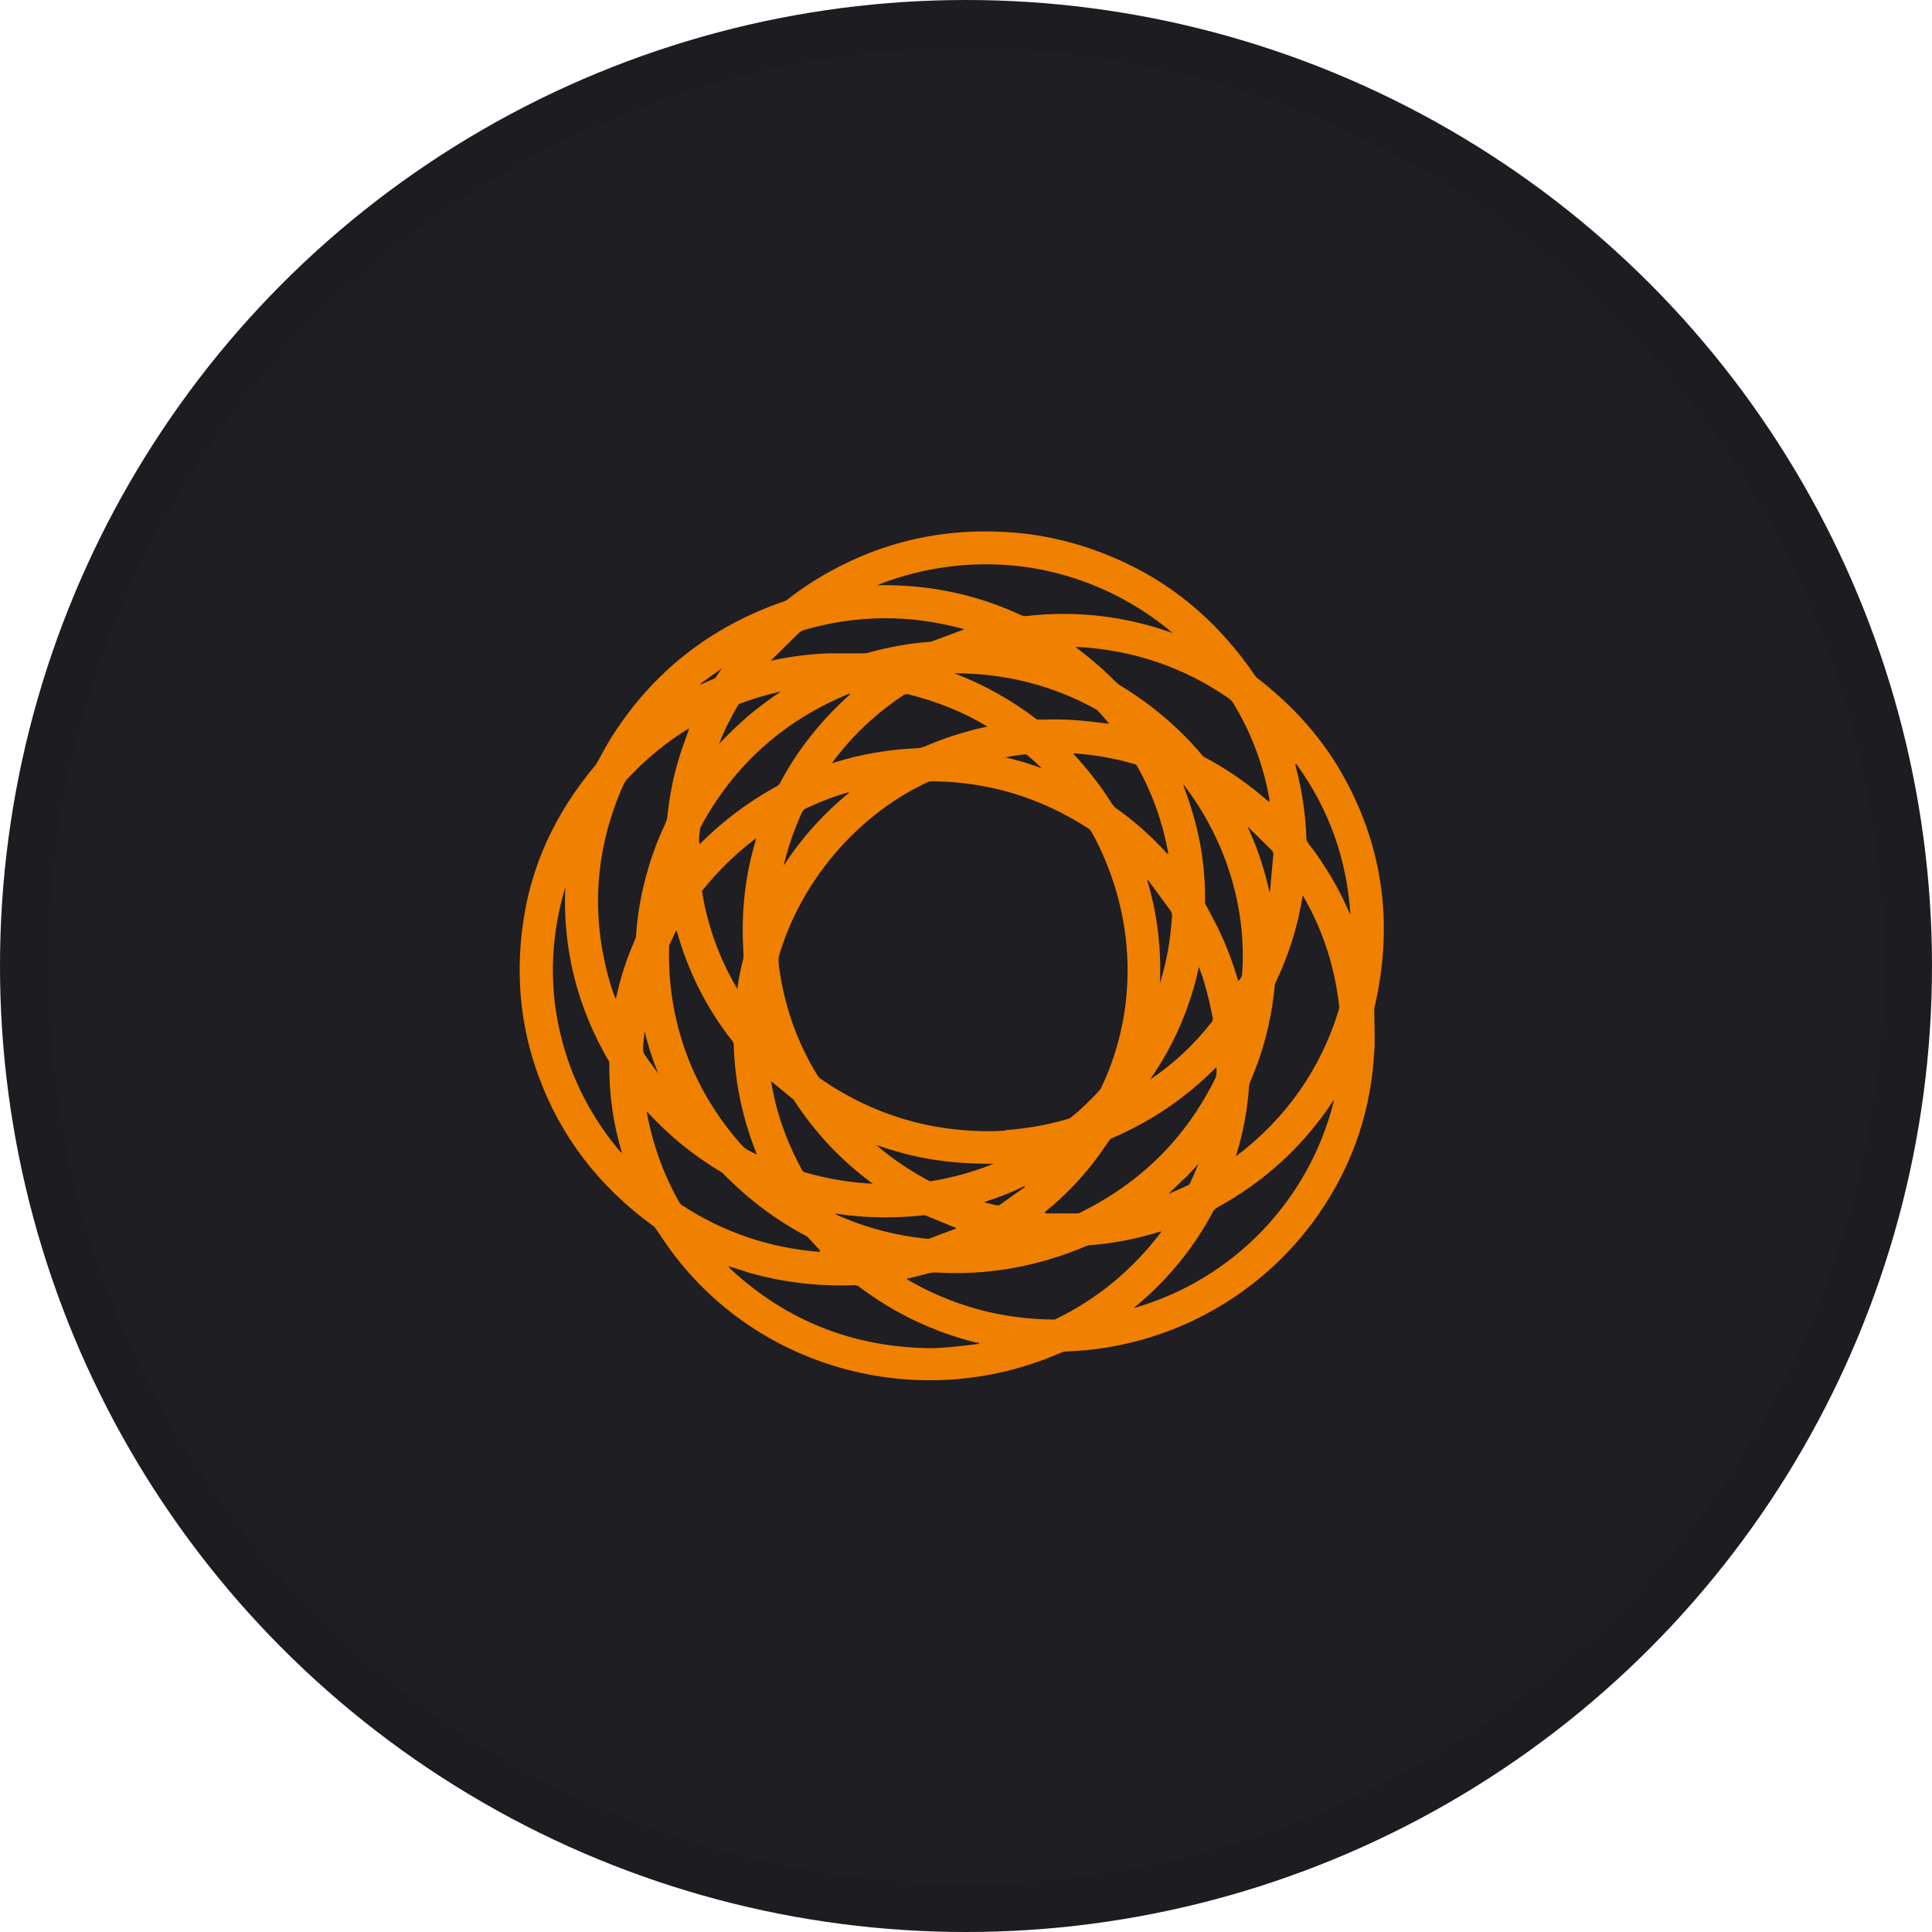 <svg width="40" height="40" viewBox="0 0 40 40" fill="none" xmlns="http://www.w3.org/2000/svg">
<circle cx="20" cy="20" r="20" fill="#1E1E23"/>
<g clip-path="url(#clip0_35307_70705)">
<path d="M21.955 28.01C19.006 29.3 15.533 28.332 13.739 25.677C13.656 25.558 13.603 25.475 13.565 25.422C13.557 25.407 13.542 25.392 13.527 25.385C12.394 24.56 11.604 23.525 11.148 22.273C10.783 21.282 10.677 20.24 10.821 19.168C10.981 17.953 11.482 16.85 12.326 15.845C12.341 15.83 12.349 15.815 12.356 15.8C12.455 15.627 12.561 15.418 12.668 15.252C13.519 13.91 14.712 12.973 16.24 12.447C16.263 12.44 16.285 12.425 16.308 12.41C16.437 12.305 16.643 12.162 16.734 12.102C18.049 11.248 19.485 10.895 21.035 11.03C21.818 11.098 22.593 11.315 23.346 11.675C24.41 12.185 25.291 12.965 25.998 14.008C25.998 14.015 26.013 14.03 26.029 14.037C26.796 14.63 27.389 15.305 27.815 16.07C28.643 17.562 28.856 19.16 28.453 20.878C28.453 20.9 28.453 20.922 28.453 20.945C28.461 21.38 28.468 21.65 28.453 21.762C28.392 22.933 28.043 24.005 27.412 24.973C26.241 26.773 24.25 27.905 22.084 27.98C22.039 27.98 22.001 27.988 21.963 28.01H21.955ZM21.203 12.755C21.203 12.755 21.233 12.755 21.241 12.755C22.282 12.635 23.3 12.755 24.281 13.107C23.445 12.402 22.449 11.938 21.362 11.758C20.275 11.585 19.173 11.713 18.155 12.117C19.204 12.095 20.199 12.297 21.149 12.74C21.165 12.74 21.172 12.748 21.187 12.755H21.203ZM15.966 13.678C16.346 13.595 16.741 13.543 17.152 13.527C17.289 13.527 17.532 13.527 17.859 13.527C17.889 13.527 17.919 13.527 17.95 13.52C18.383 13.4 18.816 13.318 19.265 13.287C19.265 13.287 19.265 13.287 19.272 13.287L19.956 13.033C19.956 13.033 19.956 13.033 19.956 13.025C18.839 12.717 17.737 12.725 16.635 13.047C16.597 13.062 16.559 13.085 16.529 13.115L15.966 13.67C15.966 13.67 15.966 13.678 15.966 13.685C15.966 13.685 15.966 13.685 15.974 13.685L15.966 13.678ZM26.287 16.58C26.165 15.852 25.907 15.17 25.527 14.547C25.504 14.518 25.481 14.488 25.451 14.465C24.509 13.812 23.452 13.453 22.289 13.393C22.289 13.393 22.282 13.393 22.282 13.4C22.282 13.4 22.282 13.4 22.282 13.408C22.593 13.64 22.859 13.873 23.095 14.113C23.125 14.143 23.156 14.165 23.186 14.188C23.825 14.57 24.417 15.072 24.889 15.635C24.896 15.643 24.911 15.658 24.919 15.665C25.398 15.92 25.846 16.227 26.264 16.595C26.264 16.595 26.272 16.595 26.279 16.595L26.287 16.58ZM14.507 14.172L14.796 14.045C14.796 14.045 14.819 14.03 14.819 14.023L14.948 13.835L14.499 14.158C14.499 14.158 14.499 14.158 14.499 14.165C14.499 14.165 14.499 14.165 14.507 14.165V14.172ZM22.951 14.967C22.814 14.803 22.73 14.713 22.7 14.69C21.795 14.188 20.815 13.94 19.759 13.94C20.382 14.18 20.944 14.495 21.453 14.885C21.469 14.9 21.514 14.9 21.59 14.9C21.909 14.885 22.282 14.9 22.7 14.953C22.859 14.975 22.943 14.982 22.943 14.982C22.943 14.982 22.951 14.982 22.951 14.975V14.967ZM15.29 14.585C15.138 14.84 15.001 15.11 14.887 15.402C15.077 15.2 15.282 15.005 15.495 14.818C15.715 14.637 15.943 14.465 16.171 14.315C15.867 14.383 15.571 14.473 15.29 14.578V14.585ZM17.585 14.36C16.232 14.915 15.206 15.83 14.515 17.105C14.507 17.12 14.499 17.135 14.499 17.15C14.477 17.247 14.469 17.352 14.477 17.457C14.477 17.457 14.477 17.473 14.492 17.465C14.492 17.465 14.492 17.465 14.499 17.465C14.978 16.985 15.503 16.595 16.08 16.28C16.111 16.265 16.133 16.242 16.149 16.212C16.513 15.523 17 14.915 17.6 14.375V14.36C17.6 14.36 17.593 14.36 17.585 14.36ZM17.251 15.793C17.828 15.613 18.406 15.515 18.983 15.492C19.037 15.492 19.082 15.477 19.128 15.463C19.538 15.283 19.979 15.14 20.443 15.043C19.949 14.742 19.401 14.525 18.809 14.375C18.771 14.367 18.74 14.375 18.71 14.39C18.132 14.773 17.638 15.238 17.235 15.785V15.8C17.235 15.8 17.235 15.8 17.243 15.8L17.251 15.793ZM14.249 15.088C13.785 15.373 13.359 15.725 12.979 16.137C12.949 16.175 12.919 16.22 12.896 16.273C12.295 17.645 12.219 19.055 12.675 20.495C12.691 20.54 12.713 20.6 12.744 20.675C12.744 20.675 12.744 20.675 12.751 20.675C12.843 20.255 12.972 19.85 13.147 19.453C13.162 19.422 13.169 19.392 13.169 19.363C13.215 18.695 13.367 18.05 13.61 17.427C13.641 17.352 13.694 17.225 13.777 17.045C13.793 17 13.808 16.962 13.815 16.918C13.861 16.49 13.937 16.085 14.059 15.695C14.074 15.635 14.142 15.432 14.264 15.102V15.095L14.249 15.088ZM24.182 17.675C24.182 17.675 24.182 17.675 24.189 17.675C24.075 17.038 23.863 16.43 23.543 15.86C23.536 15.845 23.521 15.83 23.498 15.822C23.087 15.703 22.669 15.627 22.244 15.598C22.244 15.598 22.229 15.598 22.229 15.605C22.229 15.605 22.229 15.605 22.229 15.613C22.54 15.95 22.806 16.295 23.027 16.648C23.049 16.677 23.072 16.707 23.103 16.73C23.498 17.008 23.847 17.323 24.167 17.675H24.182ZM21.187 15.777C21.324 15.822 21.453 15.86 21.56 15.905C21.56 15.905 21.56 15.905 21.567 15.905C21.484 15.822 21.385 15.732 21.271 15.635C21.263 15.635 21.248 15.62 21.241 15.62C21.225 15.62 21.218 15.62 21.203 15.62C21.058 15.635 20.921 15.658 20.807 15.68C20.921 15.703 21.051 15.74 21.187 15.777ZM26.819 15.838C26.956 16.355 27.032 16.858 27.047 17.352C27.047 17.39 27.062 17.427 27.085 17.457C27.435 17.907 27.723 18.395 27.951 18.927C27.951 18.927 27.951 18.927 27.959 18.927C27.883 17.78 27.511 16.745 26.842 15.822C26.842 15.822 26.827 15.815 26.819 15.822C26.819 15.822 26.811 15.83 26.819 15.838ZM20.815 23.398C21.248 23.367 21.674 23.293 22.092 23.172C22.122 23.165 22.153 23.15 22.183 23.128C22.388 22.962 22.571 22.782 22.745 22.595C22.776 22.565 22.799 22.527 22.814 22.49C23.581 20.848 23.505 18.965 22.669 17.352C22.609 17.24 22.571 17.172 22.54 17.157C21.56 16.52 20.488 16.19 19.31 16.175C19.265 16.175 19.219 16.183 19.181 16.205C17.722 16.895 16.574 18.267 16.126 19.797C16.126 19.82 16.118 19.85 16.118 19.872C16.118 19.948 16.133 20.052 16.156 20.195C16.278 20.93 16.529 21.62 16.916 22.25C16.939 22.288 16.969 22.325 17.007 22.348C18.071 23.075 19.249 23.435 20.549 23.42C20.579 23.42 20.671 23.42 20.823 23.405L20.815 23.398ZM24.501 16.258C24.569 16.453 24.623 16.595 24.645 16.677C24.858 17.33 24.957 17.997 24.949 18.672C24.949 18.695 24.949 18.71 24.965 18.733C25.094 18.98 25.185 19.145 25.223 19.227C25.39 19.573 25.527 19.933 25.633 20.3C25.633 20.3 25.641 20.308 25.649 20.3C25.694 20.247 25.717 20.203 25.717 20.165C25.816 18.762 25.36 17.36 24.509 16.25C24.509 16.25 24.509 16.25 24.501 16.25C24.501 16.25 24.501 16.25 24.501 16.258ZM17.577 16.4C17.311 16.475 17.045 16.573 16.787 16.692C16.726 16.723 16.643 16.745 16.612 16.805C16.445 17.165 16.316 17.532 16.225 17.922C16.589 17.36 17.038 16.858 17.577 16.415C17.577 16.415 17.577 16.415 17.577 16.407C17.577 16.407 17.577 16.407 17.57 16.407L17.577 16.4ZM25.839 17.135C26.036 17.562 26.181 18.005 26.279 18.455C26.279 18.455 26.279 18.462 26.295 18.455C26.295 18.455 26.295 18.455 26.295 18.448L26.363 17.683C26.363 17.683 26.363 17.63 26.333 17.608L25.839 17.12C25.839 17.12 25.839 17.12 25.831 17.12L25.839 17.135ZM15.267 20.465C15.29 20.285 15.328 20.075 15.389 19.85C15.396 19.812 15.396 19.753 15.389 19.655C15.343 18.875 15.427 18.117 15.655 17.367V17.36C15.655 17.36 15.655 17.36 15.647 17.36C15.229 17.675 14.864 18.035 14.545 18.433C14.537 18.44 14.53 18.455 14.537 18.47C14.651 19.175 14.895 19.843 15.259 20.465H15.267ZM23.756 18.238C23.961 18.92 24.045 19.625 24.015 20.36C24.151 19.925 24.235 19.46 24.265 18.965C24.265 18.92 24.258 18.883 24.227 18.845L23.771 18.223C23.771 18.223 23.764 18.223 23.756 18.223C23.756 18.223 23.756 18.223 23.756 18.238ZM12.873 23.855C12.691 23.247 12.607 22.633 12.615 22.01C12.615 21.995 12.615 21.98 12.607 21.973C11.953 20.855 11.649 19.655 11.703 18.372C11.444 19.242 11.383 20.098 11.513 20.953C11.68 22.003 12.105 22.948 12.782 23.773C12.82 23.817 12.843 23.848 12.865 23.863C12.865 23.863 12.865 23.863 12.873 23.863V23.855ZM26.971 18.538C26.872 19.175 26.682 19.775 26.409 20.345C26.401 20.367 26.393 20.383 26.393 20.405C26.34 20.953 26.226 21.485 26.044 21.995C26.021 22.055 25.968 22.198 25.869 22.438C25.869 22.453 25.869 22.46 25.861 22.475C25.831 22.962 25.74 23.442 25.595 23.915C25.595 23.915 25.595 23.922 25.595 23.93C25.595 23.93 25.595 23.93 25.603 23.93C26.637 23.142 27.343 22.13 27.716 20.915C27.723 20.878 27.731 20.84 27.723 20.802C27.625 19.985 27.381 19.235 26.971 18.538C26.971 18.538 26.963 18.538 26.956 18.538H26.971ZM13.998 19.265L13.861 19.558C13.861 19.558 13.853 19.58 13.853 19.595C13.808 21.133 14.34 22.58 15.373 23.727C15.419 23.78 15.518 23.832 15.662 23.9H15.67C15.373 23.165 15.214 22.407 15.191 21.628C15.191 21.605 15.183 21.582 15.168 21.56C14.629 20.878 14.249 20.12 14.013 19.28C14.013 19.28 14.005 19.273 13.998 19.28V19.265ZM23.817 22.348C24.296 22.025 24.721 21.628 25.086 21.163C25.109 21.133 25.117 21.087 25.101 21.035C25.025 20.652 24.934 20.315 24.828 20.03C24.828 20.03 24.828 20.03 24.82 20.03C24.638 20.87 24.303 21.642 23.817 22.34C23.817 22.34 23.817 22.34 23.817 22.348C23.817 22.348 23.817 22.348 23.825 22.348H23.817ZM13.625 22.22C13.504 21.92 13.413 21.628 13.344 21.35C13.337 21.448 13.321 21.56 13.314 21.695C13.314 21.755 13.321 21.808 13.359 21.852C13.451 21.988 13.542 22.108 13.625 22.22C13.625 22.22 13.633 22.22 13.641 22.22C13.641 22.22 13.641 22.22 13.641 22.212L13.625 22.22ZM25.177 22.1C24.554 22.73 23.832 23.218 23.011 23.57C22.996 23.57 22.989 23.585 22.981 23.593C22.867 23.758 22.783 23.87 22.738 23.938C22.419 24.372 22.054 24.755 21.643 25.085C21.636 25.085 21.636 25.108 21.643 25.115C21.643 25.115 21.651 25.122 21.659 25.122H22.297C22.297 25.122 22.343 25.122 22.358 25.108C23.612 24.492 24.547 23.57 25.162 22.325C25.185 22.273 25.193 22.198 25.185 22.1C25.185 22.1 25.185 22.1 25.177 22.1ZM18.071 24.508C17.425 24.035 16.886 23.465 16.445 22.79C16.445 22.782 16.437 22.775 16.43 22.767L15.974 22.392H15.966C16.065 23.015 16.278 23.622 16.605 24.223C16.62 24.253 16.643 24.267 16.673 24.275C17.121 24.402 17.585 24.485 18.071 24.508ZM27.609 22.782C26.994 23.72 26.188 24.462 25.185 25.01C25.162 25.025 25.139 25.047 25.124 25.07C24.714 25.843 24.167 26.51 23.483 27.073C23.483 27.073 23.483 27.073 23.483 27.08C25.542 26.488 27.108 24.845 27.617 22.79C27.617 22.79 27.617 22.79 27.617 22.782H27.609ZM13.39 23.023C13.511 23.683 13.732 24.305 14.059 24.883C14.074 24.913 14.097 24.935 14.127 24.957C14.978 25.512 15.921 25.835 16.962 25.918C16.969 25.918 16.977 25.918 16.977 25.902C16.977 25.902 16.977 25.895 16.977 25.887L16.734 25.625C16.734 25.625 16.696 25.587 16.673 25.58C16.05 25.25 15.487 24.823 14.986 24.312C14.971 24.297 14.955 24.282 14.933 24.267C14.355 23.922 13.838 23.503 13.397 23.015L13.39 23.023ZM19.265 24.455H19.28C19.728 24.38 20.161 24.26 20.572 24.095C20.139 24.095 19.728 24.073 19.341 24.012C18.953 23.953 18.55 23.848 18.14 23.705C18.482 23.997 18.847 24.245 19.249 24.455C19.249 24.455 19.249 24.455 19.265 24.455ZM24.509 24.41C24.402 24.515 24.296 24.62 24.189 24.718C24.341 24.657 24.486 24.59 24.615 24.53C24.615 24.53 24.615 24.53 24.623 24.523L24.63 24.515C24.691 24.387 24.752 24.245 24.813 24.095C24.714 24.207 24.615 24.312 24.509 24.418V24.41ZM21.203 24.56C20.944 24.688 20.671 24.793 20.389 24.883C20.389 24.883 20.382 24.89 20.389 24.898C20.389 24.898 20.389 24.898 20.397 24.898L20.64 24.957C20.64 24.957 20.678 24.957 20.693 24.95L21.218 24.575C21.218 24.575 21.218 24.567 21.218 24.56C21.218 24.56 21.21 24.56 21.203 24.56ZM17.311 25.145C17.904 25.415 18.535 25.58 19.189 25.648C19.211 25.648 19.227 25.648 19.249 25.64L19.789 25.438C19.789 25.438 19.797 25.43 19.789 25.422L19.151 25.16C19.151 25.16 19.135 25.16 19.128 25.16C18.527 25.227 17.927 25.22 17.319 25.13C17.319 25.13 17.304 25.13 17.304 25.137C17.304 25.137 17.304 25.145 17.304 25.152L17.311 25.145ZM18.778 26.488C19.721 27.035 20.731 27.312 21.818 27.32C21.833 27.32 21.849 27.32 21.856 27.312C22.73 26.885 23.452 26.285 24.037 25.512C24.037 25.512 24.037 25.505 24.037 25.497C24.037 25.497 24.037 25.497 24.03 25.497C23.543 25.648 23.049 25.745 22.548 25.782C22.533 25.782 22.525 25.782 22.51 25.79C21.507 26.218 20.458 26.413 19.371 26.345C19.341 26.345 19.303 26.345 19.272 26.352L18.786 26.473C18.786 26.473 18.778 26.473 18.778 26.488ZM15.069 26.203C15.069 26.203 15.115 26.262 15.138 26.285C16.293 27.35 17.661 27.89 19.249 27.913C19.47 27.913 19.812 27.883 20.268 27.823V27.808V27.8C20.237 27.8 20.215 27.8 20.192 27.793C19.31 27.567 18.505 27.185 17.783 26.637C17.76 26.615 17.722 26.608 17.691 26.608C16.962 26.637 16.247 26.555 15.541 26.36C15.465 26.337 15.313 26.285 15.069 26.21C15.069 26.21 15.062 26.21 15.047 26.21C15.047 26.21 15.062 26.218 15.069 26.21V26.203Z" fill="#F08000"/>
</g>
<circle cx="20" cy="20" r="19.5" stroke="black" stroke-opacity="0.05"/>
<defs>
<clipPath id="clip0_35307_70705">
<rect width="19" height="18" fill="white" transform="translate(10 11)"/>
</clipPath>
</defs>
</svg>
